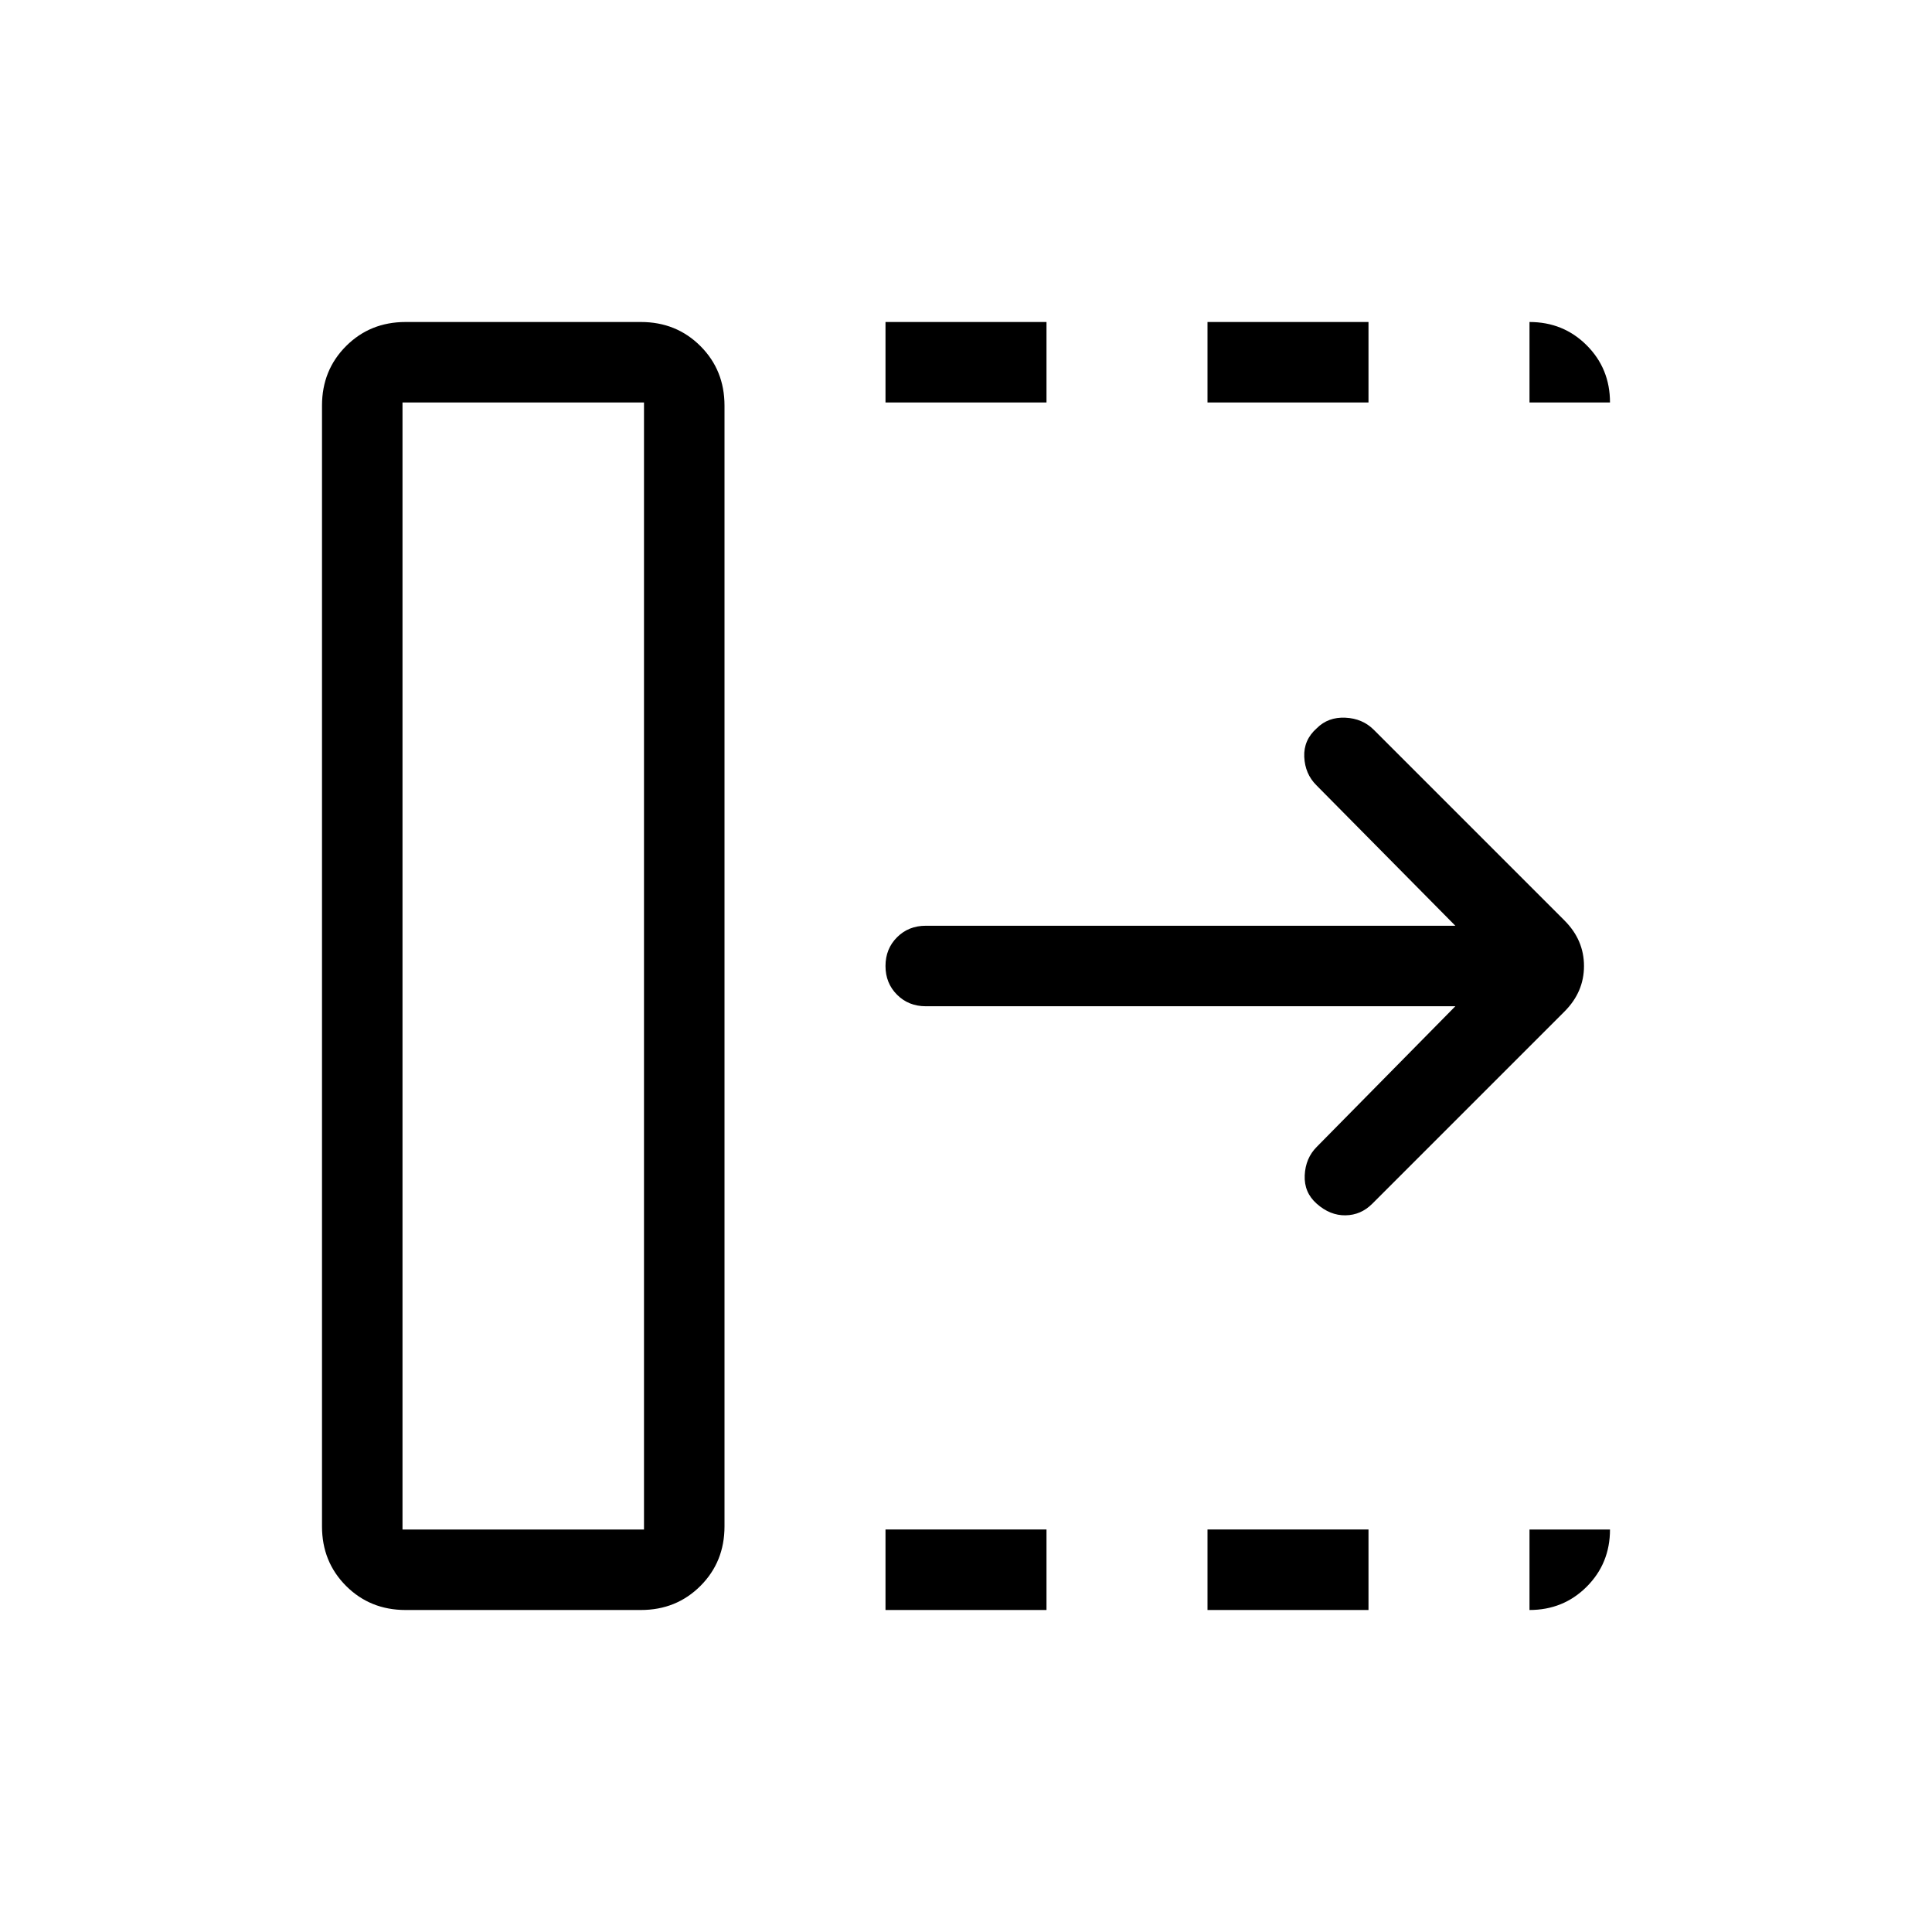 <svg xmlns="http://www.w3.org/2000/svg" height="24" viewBox="0 96 960 960" width="24"><path d="M440 896v-40h80v40h-80Zm0-600v-40h80v40h-80Zm160 600v-40h80v40h-80Zm0-600v-40h80v40h-80Zm123.154 300H460q-8.538 0-14.269-5.731Q440 584.539 440 576t5.731-14.269Q451.462 556 460 556h263.154l-69.077-69.846q-5.616-5.615-6-14.039-.385-8.423 6.231-14.269 5.615-5.615 14.154-5.231 8.538.385 14.154 6l94.769 94.77q9.692 9.692 9.692 22.615 0 12.923-9.692 22.615l-95.539 95.539q-5.615 5.615-13.269 5.731-7.654.115-14.269-5.731-6.385-5.615-6-14.154.384-8.539 6-14.154L723.154 596ZM200 856h120V296H200v560Zm1.538 40q-17.615 0-29.577-11.961Q160 872.077 160 854.462V297.538q0-17.615 11.961-29.577Q183.923 256 201.538 256h116.923q17.616 0 29.577 11.961Q360 279.923 360 297.538v556.924q0 17.615-11.962 29.577Q336.077 896 318.461 896H201.538ZM200 856h120-120Zm560-560v-40q16.846 0 28.423 11.577Q800 279.154 800 296h-40Zm0 600v-40h40q0 16.846-11.577 28.423Q776.846 896 760 896Z"/></svg>